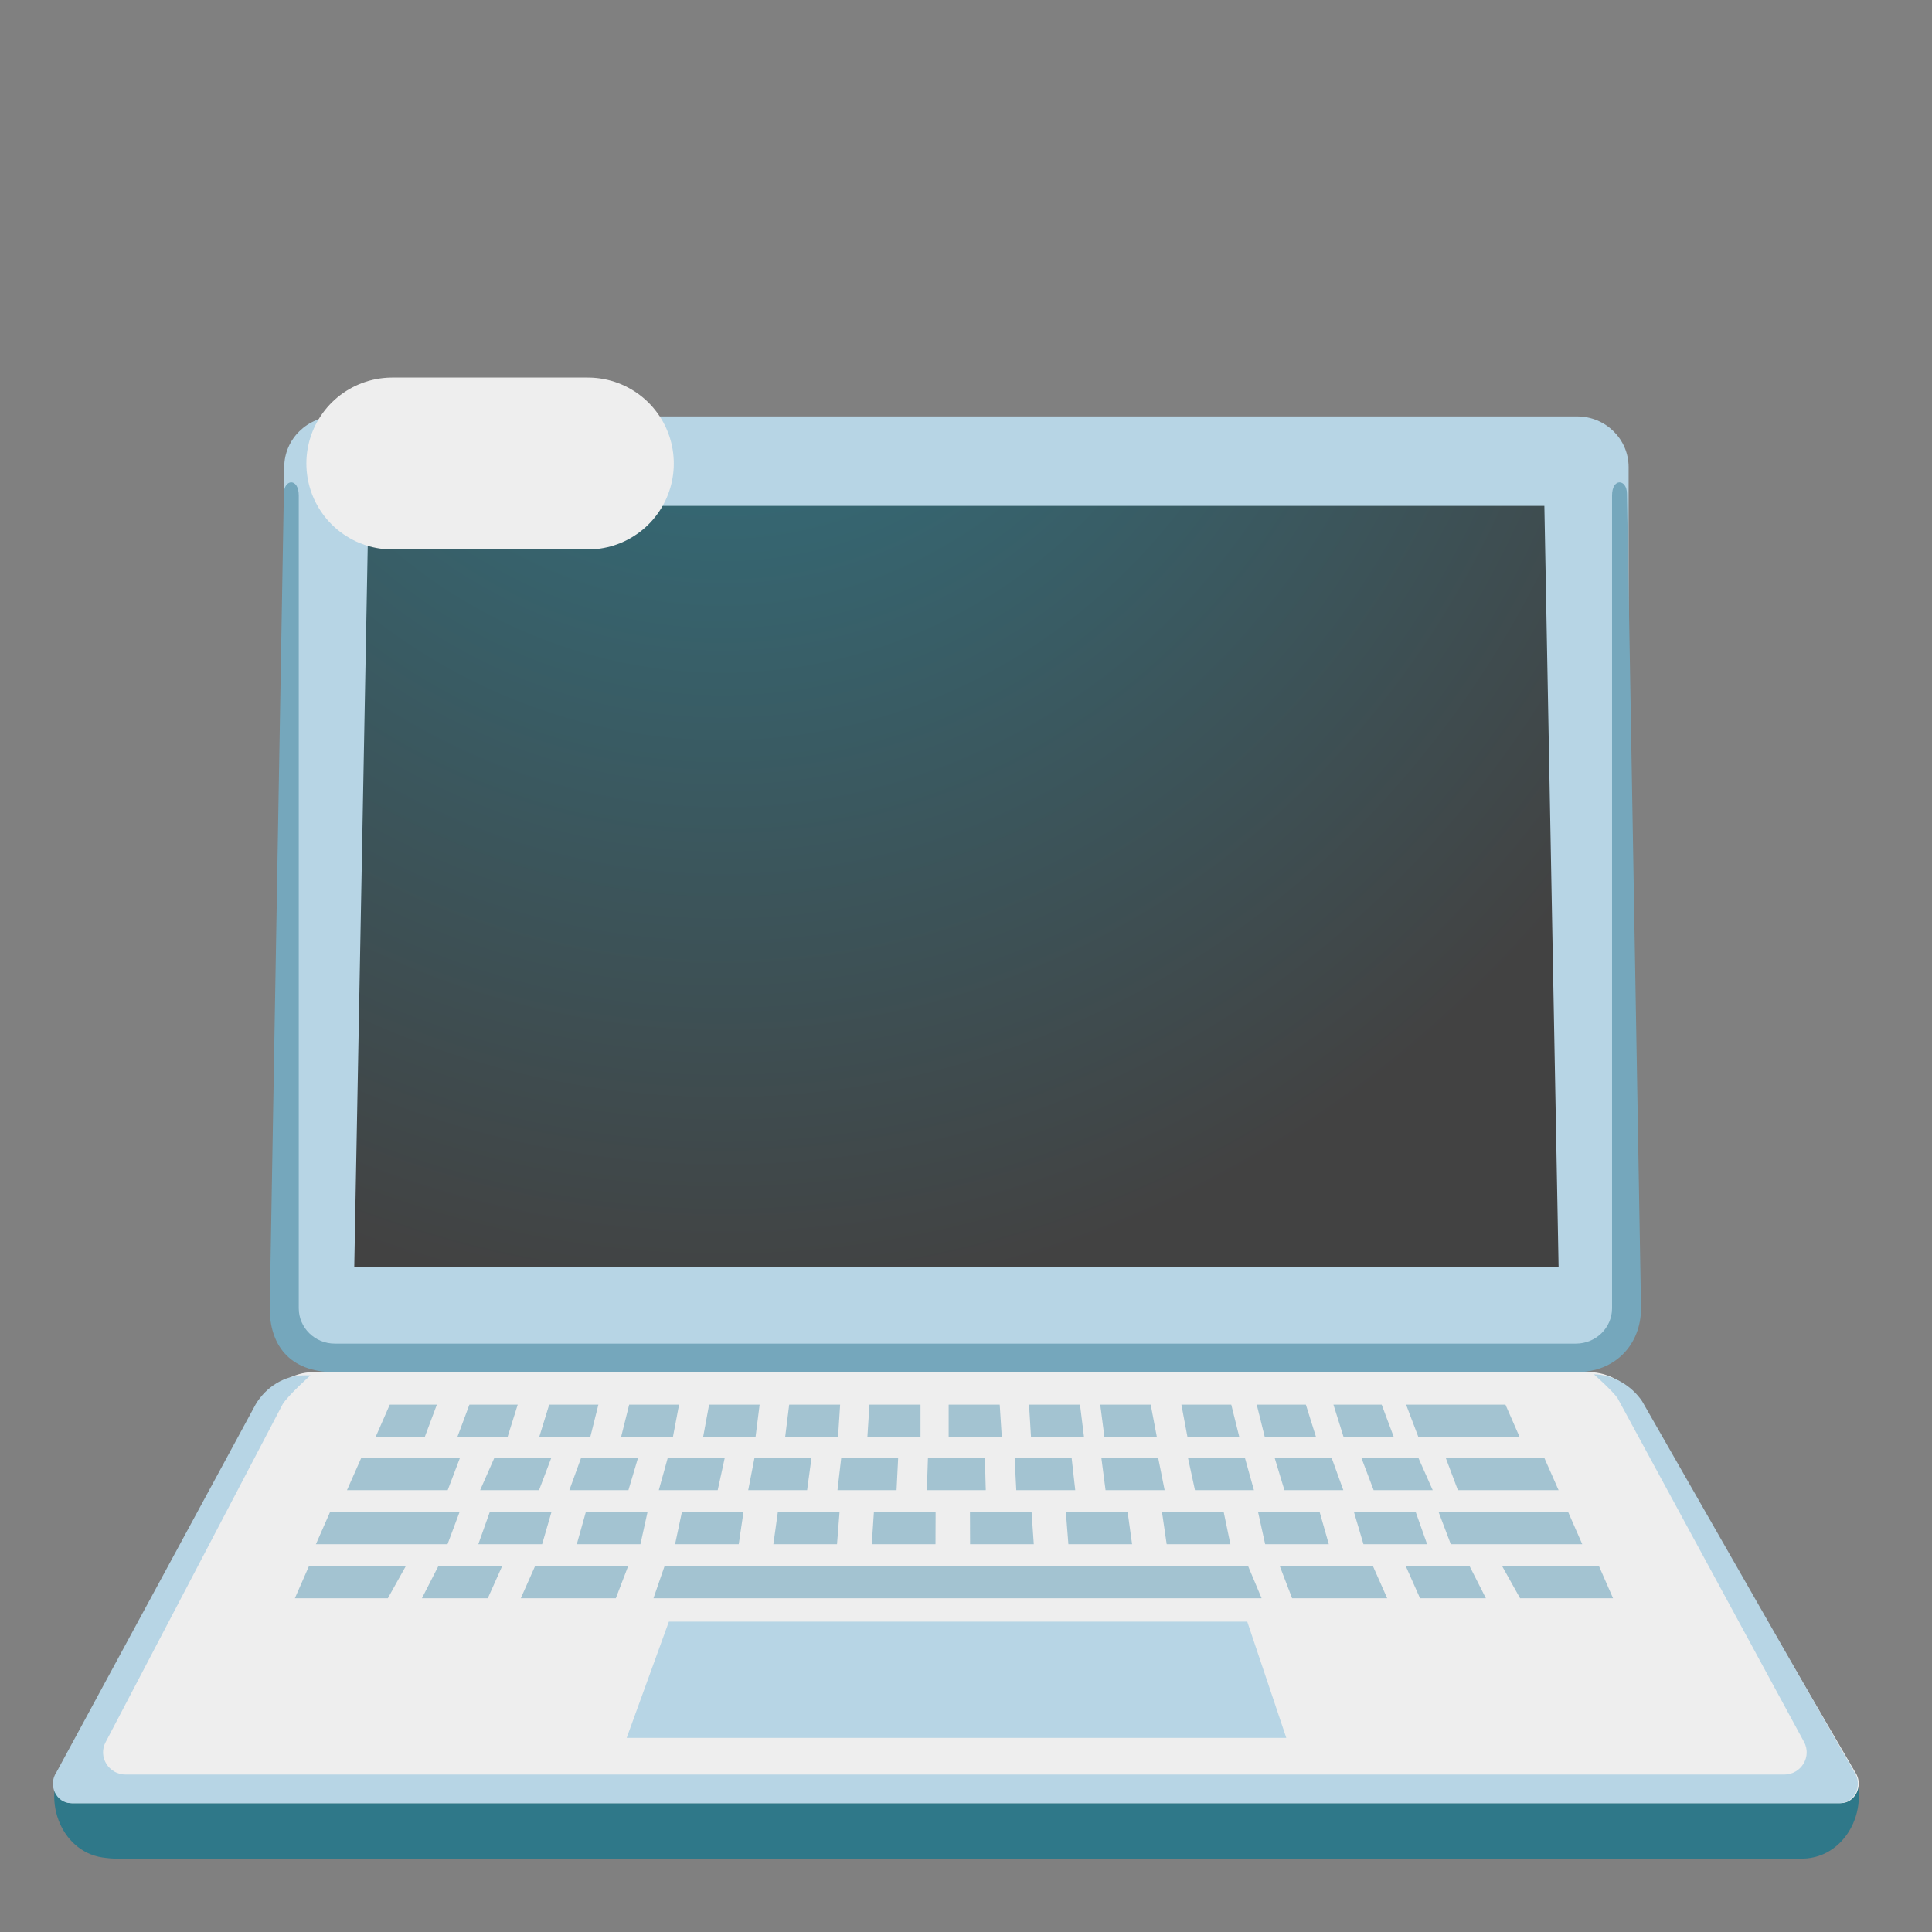 <svg width="33" height="33" viewBox="0 0 33 33" fill="none" xmlns="http://www.w3.org/2000/svg">
<rect x="0" y="0" width="33" height="33" fill="#808080" stroke="none"/>
<g clip-path="url(#clip0_62_6469)">
<path d="M26.938 7.113H5.735C5.25 7.113 4.855 7.501 4.855 7.979V22.306C4.855 22.783 5.25 23.171 5.735 23.171H26.938C27.423 23.171 27.818 22.783 27.818 22.306V7.979C27.818 7.501 27.426 7.113 26.938 7.113Z" fill="#B7D5E5"/>
<path d="M26.622 21.644H6.051L6.294 8.641H26.379L26.622 21.644Z" fill="url(#paint0_radial_62_6469)"/>
<path d="M30.753 31.749H2.053C1.945 31.749 1.844 31.741 1.75 31.727C1.022 31.617 0.685 30.687 1.118 30.05L1.216 29.903H31.456L31.558 30.052C32.028 30.744 31.588 31.734 30.789 31.747C30.779 31.749 30.766 31.749 30.753 31.749Z" fill="#2F7889"/>
<path d="M27.15 23.438H5.343C5.022 23.438 4.701 23.629 4.521 23.933L0.981 30.271C0.832 30.49 0.979 30.799 1.232 30.799H31.439C31.692 30.799 31.838 30.49 31.689 30.271L27.97 23.895C27.793 23.627 27.471 23.438 27.15 23.438Z" fill="#EEEEEE"/>
<path d="M21.971 29.684H10.704L11.425 27.699H21.304L21.971 29.684Z" fill="#B7D5E5"/>
<path opacity="0.57" d="M18.515 24.54L18.447 23.992H17.577L17.61 24.54H18.515ZM17.111 24.54L17.076 23.992H16.204V24.54H17.111ZM23.805 24.54L23.6 23.992H22.776L22.948 24.54H23.805ZM22.477 24.54L22.305 23.992H21.466L21.602 24.54H22.477ZM21.167 24.54L21.031 23.992H20.179L20.282 24.54H21.167ZM25.954 24.54L25.714 23.992H24.017L24.225 24.54H25.954ZM19.759 24.54L19.655 23.992H18.793L18.864 24.54H19.759ZM8.671 24.54L8.843 23.992H8.018L7.814 24.54H8.671ZM12.906 24.54L12.975 23.992H12.112L12.011 24.54H12.906ZM10.084 24.54L10.221 23.992H9.381L9.212 24.54H10.084ZM7.257 24.54L7.462 23.992H6.658L6.418 24.54H7.257ZM11.495 24.54L11.599 23.992H10.747L10.61 24.54H11.495ZM14.315 24.54L14.35 23.992H13.48L13.412 24.54H14.315ZM15.723 24.54V23.992H14.851L14.816 24.54H15.723ZM21.319 26.751H11.351L11.162 27.299H21.549L21.319 26.751ZM25.964 27.299L25.658 26.751H27.312L27.552 27.299H25.964ZM22.07 27.299L21.86 26.751H23.451L23.694 27.299H22.07ZM24.255 27.299L24.012 26.751H25.102L25.38 27.299H24.255ZM6.625 27.299L6.931 26.751H5.277L5.037 27.299H6.625ZM10.519 27.299L10.729 26.751H9.139L8.896 27.299H10.519ZM8.332 27.299L8.577 26.751H7.487L7.207 27.299H8.332ZM7.647 25.453L7.854 24.908H6.168L5.927 25.453H7.647ZM24.902 25.453L24.697 24.908H26.381L26.622 25.453H24.902ZM24.472 25.453L24.23 24.908H23.256L23.463 25.453H24.472ZM21.939 25.453L21.774 24.908H22.748L22.945 25.453H21.939ZM20.411 25.453L20.293 24.908H21.266L21.418 25.453H20.411ZM18.884 25.453L18.813 24.908H19.784L19.893 25.453H18.884ZM17.359 25.453L17.331 24.908H18.305L18.366 25.453H17.359ZM15.832 25.453L15.85 24.908H16.823L16.838 25.453H15.832ZM14.305 25.453L14.368 24.908H15.341L15.314 25.453H14.305ZM12.78 25.453L12.886 24.908H13.86L13.786 25.453H12.78ZM11.253 25.453L11.404 24.908H12.378L12.259 25.453H11.253ZM9.725 25.453L9.923 24.908H10.896L10.734 25.453H9.725ZM8.201 25.453L8.441 24.908H9.414L9.207 25.453H8.201ZM7.644 26.376L7.849 25.828H5.637L5.396 26.376H7.644ZM24.376 26.376L24.182 25.828H23.127L23.289 26.376H24.376ZM21.61 26.376L21.489 25.828H22.541L22.697 26.376H21.61ZM19.928 26.376L19.848 25.828H20.902L21.016 26.376H19.928ZM18.249 26.376L18.206 25.828H19.261L19.337 26.376H18.249ZM16.57 26.376L16.568 25.828H17.62L17.658 26.376H16.57ZM14.891 26.376L14.927 25.828H15.981L15.979 26.376H14.891ZM13.21 26.376L13.286 25.828H14.34L14.297 26.376H13.21ZM11.531 26.376L11.647 25.828H12.699L12.618 26.376H11.531ZM9.852 26.376L10.006 25.828H11.06L10.939 26.376H9.852ZM8.17 26.376L8.365 25.828H9.419L9.26 26.376H8.17ZM24.781 26.376L24.573 25.828H26.786L27.026 26.376H24.781Z" fill="#69A1BA"/>
<path d="M31.674 30.271L28.048 23.933C27.868 23.666 27.547 23.475 27.226 23.475C27.226 23.475 27.535 23.748 27.628 23.88L30.812 29.749C30.953 30.003 30.766 30.311 30.473 30.311H2.147C1.856 30.311 1.669 30.005 1.806 29.754L4.827 23.987C4.916 23.838 5.303 23.492 5.303 23.492H5.189C4.868 23.492 4.547 23.684 4.367 23.987L0.964 30.271C0.814 30.49 0.961 30.799 1.214 30.799H31.421C31.677 30.799 31.823 30.49 31.674 30.271Z" fill="#B7D5E5"/>
<path d="M6.701 7.917H10.041" stroke="#EEEEEE" stroke-width="2.936" stroke-miterlimit="10" stroke-linecap="round"/>
<path d="M27.79 8.437C27.79 8.178 27.535 8.158 27.535 8.464V22.346C27.535 22.679 27.259 22.95 26.92 22.95H5.717C5.379 22.95 5.103 22.679 5.103 22.346V8.464C5.103 8.158 4.848 8.178 4.848 8.437L4.607 22.346C4.607 22.948 4.921 23.438 5.717 23.438H26.92C27.61 23.438 28.03 22.948 28.03 22.346L27.79 8.437Z" fill="#75A7BC"/>
</g>
<defs>
<radialGradient id="paint0_radial_62_6469" cx="0" cy="0" r="1" gradientUnits="userSpaceOnUse" gradientTransform="translate(12.375 1.924) scale(19.082 20.356)">
<stop stop-color="#2F7889"/>
<stop offset="1" stop-color="#424242"/>
</radialGradient>
<clipPath id="clip0_62_6469">
<rect width="32.367" height="31.843" fill="white" transform="translate(0.134 0.946)"/>
</clipPath>
</defs>
</svg>
